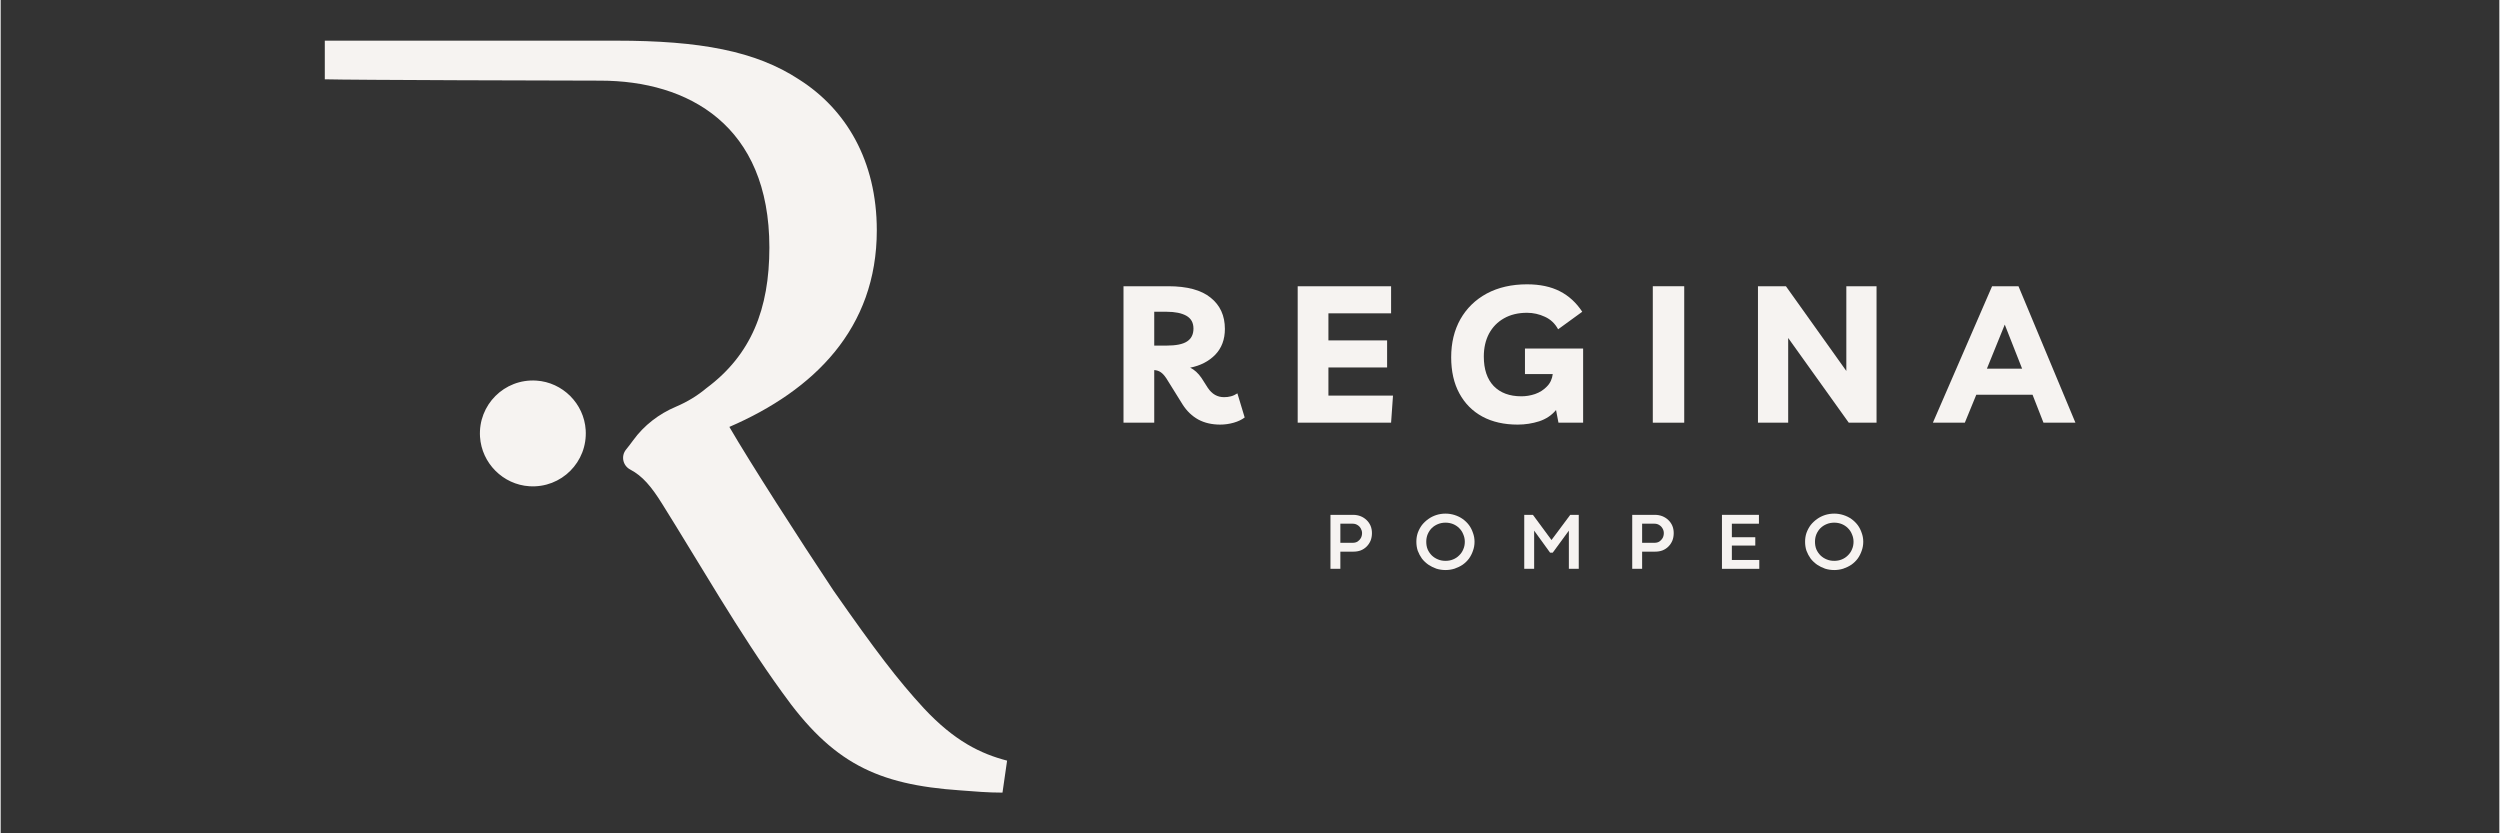 <svg xmlns="http://www.w3.org/2000/svg" xmlns:xlink="http://www.w3.org/1999/xlink" width="300" zoomAndPan="magnify" viewBox="0 0 224.88 75" height="100" preserveAspectRatio="xMidYMid meet" version="1.0"><rect x="0" y="0" width="224.88" height="75" fill="#333333" stroke="none"/><defs><g/><clipPath id="e4b5c5c574"><path d="M 29.172 3.637 L 90.609 3.637 L 90.609 71.453 L 29.172 71.453 Z M 29.172 3.637 " clip-rule="nonzero"/></clipPath></defs><g clip-path="url(#e4b5c5c574)"><path fill="#f6f3f1" d="M 48.207 34.254 C 45.332 34.07 42.961 36.441 43.141 39.316 C 43.293 41.688 45.215 43.613 47.586 43.762 C 50.465 43.945 52.832 41.574 52.652 38.699 C 52.504 36.328 50.578 34.402 48.207 34.254 Z M 90.578 68.457 L 90.164 71.336 C 88.828 71.336 87.695 71.234 86.359 71.133 C 78.852 70.617 74.84 68.664 70.316 62.285 C 66.508 57.039 62.805 50.559 59.516 45.316 C 58.562 43.789 57.766 42.84 56.66 42.258 C 55.996 41.91 55.809 41.051 56.281 40.465 C 56.504 40.191 56.719 39.91 56.926 39.625 C 57.902 38.277 59.25 37.246 60.785 36.598 C 61.805 36.164 62.707 35.613 63.527 34.926 C 67.539 31.941 69.184 27.828 69.184 22.273 C 69.184 11.27 61.879 7.258 53.961 7.258 C 50.977 7.258 31.426 7.203 29.172 7.137 L 29.172 3.66 L 55.402 3.66 C 62.91 3.66 67.949 4.582 71.859 7.156 C 76.074 9.828 78.852 14.457 78.852 20.73 C 78.852 29.578 73.195 35.133 65.582 38.422 C 67.434 41.613 71.859 48.504 74.941 53.133 C 78.75 58.582 80.703 61.152 83.07 63.727 C 85.848 66.707 88.211 67.84 90.578 68.457 " fill-opacity="1" fill-rule="nonzero"/></g><g fill="#f6f3f1" fill-opacity="1"><g transform="translate(119.103, 51.195)"><g><path d="M 1.469 0 L 0.578 0 L 0.578 -4.859 L 2.625 -4.859 C 2.863 -4.859 3.086 -4.816 3.297 -4.734 C 3.504 -4.648 3.68 -4.535 3.828 -4.391 C 3.984 -4.242 4.102 -4.07 4.188 -3.875 C 4.27 -3.676 4.312 -3.457 4.312 -3.219 C 4.312 -2.969 4.27 -2.738 4.188 -2.531 C 4.102 -2.332 3.984 -2.156 3.828 -2 C 3.68 -1.852 3.504 -1.738 3.297 -1.656 C 3.098 -1.582 2.879 -1.547 2.641 -1.547 L 1.469 -1.547 Z M 1.469 -4.062 L 1.469 -2.344 L 2.594 -2.344 C 2.75 -2.344 2.891 -2.379 3.016 -2.453 C 3.141 -2.535 3.238 -2.641 3.312 -2.766 C 3.383 -2.898 3.422 -3.051 3.422 -3.219 C 3.422 -3.363 3.383 -3.5 3.312 -3.625 C 3.238 -3.758 3.141 -3.863 3.016 -3.938 C 2.891 -4.02 2.75 -4.062 2.594 -4.062 Z M 1.469 -4.062 "/></g></g></g><g fill="#f6f3f1" fill-opacity="1"><g transform="translate(127.179, 51.195)"><g><path d="M 2.859 0.109 C 2.566 0.109 2.289 0.066 2.031 -0.016 C 1.77 -0.109 1.531 -0.227 1.312 -0.375 C 1.094 -0.531 0.898 -0.711 0.734 -0.922 C 0.578 -1.141 0.453 -1.375 0.359 -1.625 C 0.273 -1.883 0.234 -2.156 0.234 -2.438 C 0.234 -2.719 0.273 -2.984 0.359 -3.234 C 0.453 -3.492 0.578 -3.727 0.734 -3.938 C 0.898 -4.145 1.094 -4.328 1.312 -4.484 C 1.531 -4.641 1.77 -4.758 2.031 -4.844 C 2.289 -4.926 2.566 -4.969 2.859 -4.969 C 3.141 -4.969 3.41 -4.926 3.672 -4.844 C 3.941 -4.758 4.188 -4.641 4.406 -4.484 C 4.625 -4.328 4.812 -4.145 4.969 -3.938 C 5.125 -3.727 5.242 -3.492 5.328 -3.234 C 5.422 -2.984 5.469 -2.719 5.469 -2.438 C 5.469 -2.156 5.422 -1.883 5.328 -1.625 C 5.242 -1.375 5.125 -1.141 4.969 -0.922 C 4.812 -0.711 4.625 -0.531 4.406 -0.375 C 4.188 -0.227 3.941 -0.109 3.672 -0.016 C 3.41 0.066 3.141 0.109 2.859 0.109 Z M 2.859 -0.719 C 3.098 -0.719 3.32 -0.758 3.531 -0.844 C 3.738 -0.926 3.922 -1.047 4.078 -1.203 C 4.242 -1.359 4.367 -1.539 4.453 -1.75 C 4.547 -1.957 4.594 -2.188 4.594 -2.438 C 4.594 -2.676 4.547 -2.898 4.453 -3.109 C 4.367 -3.328 4.242 -3.516 4.078 -3.672 C 3.922 -3.828 3.738 -3.945 3.531 -4.031 C 3.32 -4.113 3.098 -4.156 2.859 -4.156 C 2.617 -4.156 2.395 -4.113 2.188 -4.031 C 1.977 -3.945 1.789 -3.828 1.625 -3.672 C 1.469 -3.516 1.344 -3.328 1.25 -3.109 C 1.164 -2.898 1.125 -2.676 1.125 -2.438 C 1.125 -2.188 1.164 -1.957 1.25 -1.75 C 1.344 -1.539 1.469 -1.359 1.625 -1.203 C 1.789 -1.047 1.977 -0.926 2.188 -0.844 C 2.395 -0.758 2.617 -0.719 2.859 -0.719 Z M 2.859 -0.719 "/></g></g></g><g fill="#f6f3f1" fill-opacity="1"><g transform="translate(136.544, 51.195)"><g><path d="M 1.469 0 L 0.578 0 L 0.578 -4.859 L 1.359 -4.859 L 3.031 -2.594 L 4.719 -4.859 L 5.484 -4.859 L 5.484 0 L 4.594 0 L 4.594 -3.438 L 3.141 -1.453 L 2.906 -1.453 L 1.469 -3.438 Z M 1.469 0 "/></g></g></g><g fill="#f6f3f1" fill-opacity="1"><g transform="translate(146.262, 51.195)"><g><path d="M 1.469 0 L 0.578 0 L 0.578 -4.859 L 2.625 -4.859 C 2.863 -4.859 3.086 -4.816 3.297 -4.734 C 3.504 -4.648 3.68 -4.535 3.828 -4.391 C 3.984 -4.242 4.102 -4.07 4.188 -3.875 C 4.27 -3.676 4.312 -3.457 4.312 -3.219 C 4.312 -2.969 4.27 -2.738 4.188 -2.531 C 4.102 -2.332 3.984 -2.156 3.828 -2 C 3.68 -1.852 3.504 -1.738 3.297 -1.656 C 3.098 -1.582 2.879 -1.547 2.641 -1.547 L 1.469 -1.547 Z M 1.469 -4.062 L 1.469 -2.344 L 2.594 -2.344 C 2.75 -2.344 2.891 -2.379 3.016 -2.453 C 3.141 -2.535 3.238 -2.641 3.312 -2.766 C 3.383 -2.898 3.422 -3.051 3.422 -3.219 C 3.422 -3.363 3.383 -3.5 3.312 -3.625 C 3.238 -3.758 3.141 -3.863 3.016 -3.938 C 2.891 -4.02 2.75 -4.062 2.594 -4.062 Z M 1.469 -4.062 "/></g></g></g><g fill="#f6f3f1" fill-opacity="1"><g transform="translate(154.338, 51.195)"><g><path d="M 3.938 0 L 0.578 0 L 0.578 -4.859 L 3.906 -4.859 L 3.906 -4.062 L 1.469 -4.062 L 1.469 -2.844 L 3.578 -2.844 L 3.578 -2.094 L 1.469 -2.094 L 1.469 -0.797 L 3.938 -0.797 Z M 3.938 0 "/></g></g></g><g fill="#f6f3f1" fill-opacity="1"><g transform="translate(162.164, 51.195)"><g><path d="M 2.859 0.109 C 2.566 0.109 2.289 0.066 2.031 -0.016 C 1.77 -0.109 1.531 -0.227 1.312 -0.375 C 1.094 -0.531 0.898 -0.711 0.734 -0.922 C 0.578 -1.141 0.453 -1.375 0.359 -1.625 C 0.273 -1.883 0.234 -2.156 0.234 -2.438 C 0.234 -2.719 0.273 -2.984 0.359 -3.234 C 0.453 -3.492 0.578 -3.727 0.734 -3.938 C 0.898 -4.145 1.094 -4.328 1.312 -4.484 C 1.531 -4.641 1.77 -4.758 2.031 -4.844 C 2.289 -4.926 2.566 -4.969 2.859 -4.969 C 3.141 -4.969 3.41 -4.926 3.672 -4.844 C 3.941 -4.758 4.188 -4.641 4.406 -4.484 C 4.625 -4.328 4.812 -4.145 4.969 -3.938 C 5.125 -3.727 5.242 -3.492 5.328 -3.234 C 5.422 -2.984 5.469 -2.719 5.469 -2.438 C 5.469 -2.156 5.422 -1.883 5.328 -1.625 C 5.242 -1.375 5.125 -1.141 4.969 -0.922 C 4.812 -0.711 4.625 -0.531 4.406 -0.375 C 4.188 -0.227 3.941 -0.109 3.672 -0.016 C 3.41 0.066 3.141 0.109 2.859 0.109 Z M 2.859 -0.719 C 3.098 -0.719 3.32 -0.758 3.531 -0.844 C 3.738 -0.926 3.922 -1.047 4.078 -1.203 C 4.242 -1.359 4.367 -1.539 4.453 -1.75 C 4.547 -1.957 4.594 -2.188 4.594 -2.438 C 4.594 -2.676 4.547 -2.898 4.453 -3.109 C 4.367 -3.328 4.242 -3.516 4.078 -3.672 C 3.922 -3.828 3.738 -3.945 3.531 -4.031 C 3.32 -4.113 3.098 -4.156 2.859 -4.156 C 2.617 -4.156 2.395 -4.113 2.188 -4.031 C 1.977 -3.945 1.789 -3.828 1.625 -3.672 C 1.469 -3.516 1.344 -3.328 1.25 -3.109 C 1.164 -2.898 1.125 -2.676 1.125 -2.438 C 1.125 -2.188 1.164 -1.957 1.25 -1.75 C 1.344 -1.539 1.469 -1.359 1.625 -1.203 C 1.789 -1.047 1.977 -0.926 2.188 -0.844 C 2.395 -0.758 2.617 -0.719 2.859 -0.719 Z M 2.859 -0.719 "/></g></g></g><g fill="#f6f3f1" fill-opacity="1"><g transform="translate(99.899, 38.042)"><g><path d="M 11.406 -2.641 L 12.062 -0.469 C 11.801 -0.27 11.473 -0.113 11.078 0 C 10.68 0.113 10.273 0.172 9.859 0.172 C 9.109 0.172 8.453 0.02 7.891 -0.281 C 7.328 -0.594 6.859 -1.039 6.484 -1.625 L 5.016 -3.984 C 4.836 -4.254 4.664 -4.441 4.5 -4.547 C 4.332 -4.66 4.141 -4.723 3.922 -4.734 L 3.922 0 L 1.156 0 L 1.156 -12.281 L 5.188 -12.281 C 6.883 -12.281 8.156 -11.938 9 -11.25 C 9.852 -10.57 10.281 -9.633 10.281 -8.438 C 10.281 -7.488 9.988 -6.711 9.406 -6.109 C 8.82 -5.516 8.07 -5.129 7.156 -4.953 C 7.539 -4.766 7.879 -4.457 8.172 -4.031 L 8.75 -3.125 C 9.125 -2.57 9.609 -2.297 10.203 -2.297 C 10.422 -2.297 10.629 -2.32 10.828 -2.375 C 11.023 -2.426 11.219 -2.516 11.406 -2.641 Z M 5.031 -9.984 L 3.922 -9.984 L 3.922 -6.938 L 5.016 -6.938 C 5.879 -6.938 6.5 -7.062 6.875 -7.312 C 7.258 -7.562 7.453 -7.945 7.453 -8.469 C 7.453 -9 7.238 -9.383 6.812 -9.625 C 6.383 -9.863 5.789 -9.984 5.031 -9.984 Z M 5.031 -9.984 "/></g></g></g><g fill="#f6f3f1" fill-opacity="1"><g transform="translate(115.576, 38.042)"><g><path d="M 9.562 -9.844 L 3.922 -9.844 L 3.922 -7.406 L 9.203 -7.406 L 9.203 -4.969 L 3.922 -4.969 L 3.922 -2.438 L 9.734 -2.438 L 9.562 0 L 1.156 0 L 1.156 -12.281 L 9.562 -12.281 Z M 9.562 -9.844 "/></g></g></g><g fill="#f6f3f1" fill-opacity="1"><g transform="translate(129.921, 38.042)"><g><path d="M 7.266 -6.672 L 12.5 -6.672 L 12.5 0 L 10.281 0 L 10.062 -1.141 C 9.676 -0.672 9.172 -0.332 8.547 -0.125 C 7.93 0.07 7.285 0.172 6.609 0.172 C 5.391 0.172 4.332 -0.066 3.438 -0.547 C 2.539 -1.035 1.848 -1.734 1.359 -2.641 C 0.867 -3.547 0.625 -4.629 0.625 -5.891 C 0.625 -7.18 0.898 -8.32 1.453 -9.312 C 2.016 -10.301 2.805 -11.07 3.828 -11.625 C 4.859 -12.176 6.066 -12.453 7.453 -12.453 C 8.617 -12.453 9.602 -12.242 10.406 -11.828 C 11.207 -11.422 11.879 -10.805 12.422 -9.984 L 10.25 -8.406 C 9.969 -8.926 9.57 -9.301 9.062 -9.531 C 8.551 -9.77 8.016 -9.891 7.453 -9.891 C 6.648 -9.891 5.957 -9.723 5.375 -9.391 C 4.801 -9.066 4.352 -8.609 4.031 -8.016 C 3.719 -7.422 3.562 -6.734 3.562 -5.953 C 3.562 -4.805 3.859 -3.922 4.453 -3.297 C 5.055 -2.68 5.883 -2.375 6.938 -2.375 C 7.352 -2.375 7.766 -2.441 8.172 -2.578 C 8.586 -2.723 8.941 -2.945 9.234 -3.25 C 9.535 -3.551 9.711 -3.926 9.766 -4.375 L 7.266 -4.375 Z M 7.266 -6.672 "/></g></g></g><g fill="#f6f3f1" fill-opacity="1"><g transform="translate(147.536, 38.042)"><g><path d="M 1.156 0 L 1.156 -12.281 L 3.984 -12.281 L 3.984 0 Z M 1.156 0 "/></g></g></g><g fill="#f6f3f1" fill-opacity="1"><g transform="translate(157.001, 38.042)"><g><path d="M 9.109 -12.281 L 11.828 -12.281 L 11.828 0 L 9.328 0 L 3.875 -7.625 L 3.875 0 L 1.156 0 L 1.156 -12.281 L 3.672 -12.281 L 9.109 -4.656 Z M 9.109 -12.281 "/></g></g></g><g fill="#f6f3f1" fill-opacity="1"><g transform="translate(174.322, 38.042)"><g><path d="M -0.422 0 L 4.906 -12.281 L 7.281 -12.281 L 12.406 0 L 9.531 0 L 8.547 -2.516 L 3.484 -2.516 L 2.453 0 Z M 4.438 -4.859 L 7.609 -4.859 L 6.047 -8.828 Z M 4.438 -4.859 "/></g></g></g></svg>
